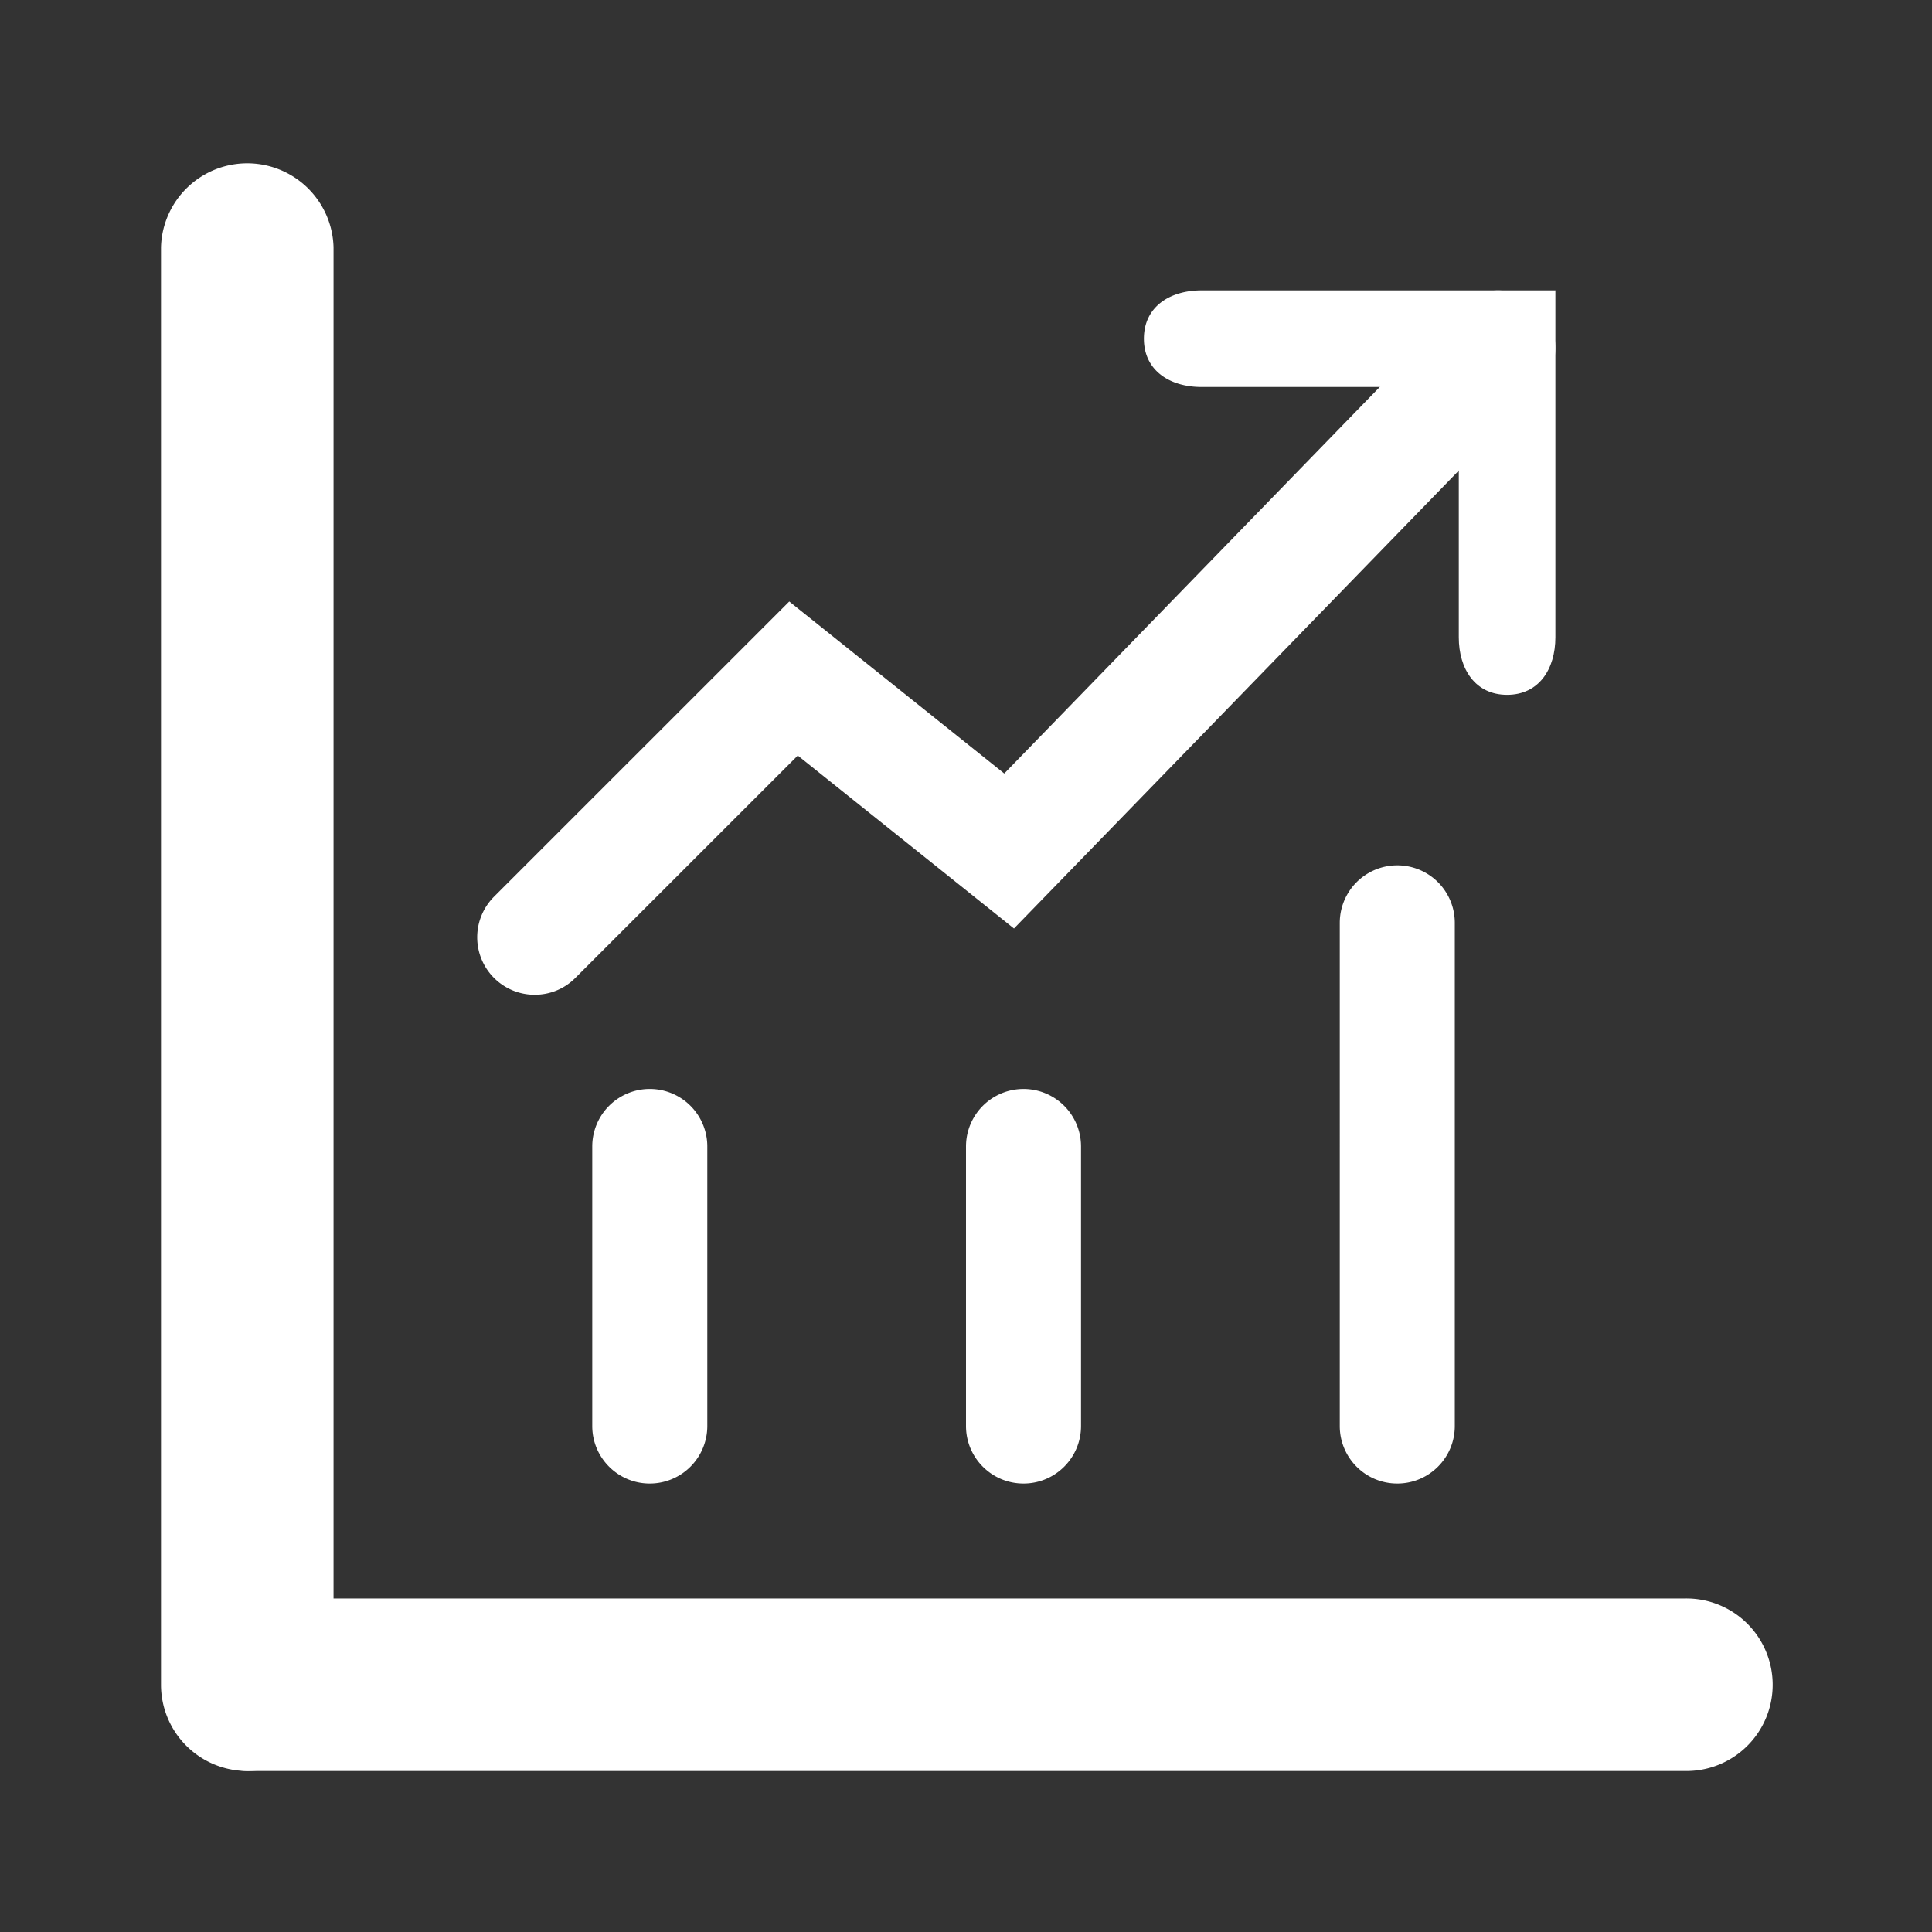 <svg xmlns="http://www.w3.org/2000/svg" width="60" height="60"><rect width="100%" height="100%" fill="#333333" stroke="none"/><path fill="#FFF" d="M7.679 55A2.68 2.68 0 0 1 5 52.321V7.679a2.68 2.68 0 0 1 5.358 0v44.643c0 1.479-1.2 2.678-2.679 2.678z"/><path fill="#FFF" d="M52.321 55H7.679a2.68 2.68 0 0 1 0-5.357h44.643A2.679 2.679 0 1 1 52.321 55zM16.608 30.893a1.784 1.784 0 0 1-1.263-3.048l9.166-9.165 6.677 5.342L45.238 9.56a1.784 1.784 0 1 1 2.559 2.488L31.49 28.836l-6.714-5.372-6.907 6.905c-.347.35-.804.524-1.261.524z"/><path fill="#FFF" d="M48.304 9.018v10.774c0 .986-.512 1.786-1.5 1.786s-1.5-.8-1.5-1.786v-8.774"/><path fill="#FFF" d="M48.304 9.018H37.312c-.986 0-1.787.512-1.787 1.5s.801 1.5 1.787 1.5h8.992M20.179 46.072c-.987 0-1.786-.8-1.786-1.786v-8.681a1.786 1.786 0 1 1 3.573 0v8.681a1.787 1.787 0 0 1-1.787 1.786zM31.786 46.072c-.988 0-1.786-.8-1.786-1.786v-8.681a1.785 1.785 0 1 1 3.572 0v8.681c0 .986-.799 1.786-1.786 1.786zM43.394 46.072c-.988 0-1.786-.8-1.786-1.786V28.66a1.785 1.785 0 1 1 3.572 0v15.626c0 .986-.799 1.786-1.786 1.786z"/></svg>